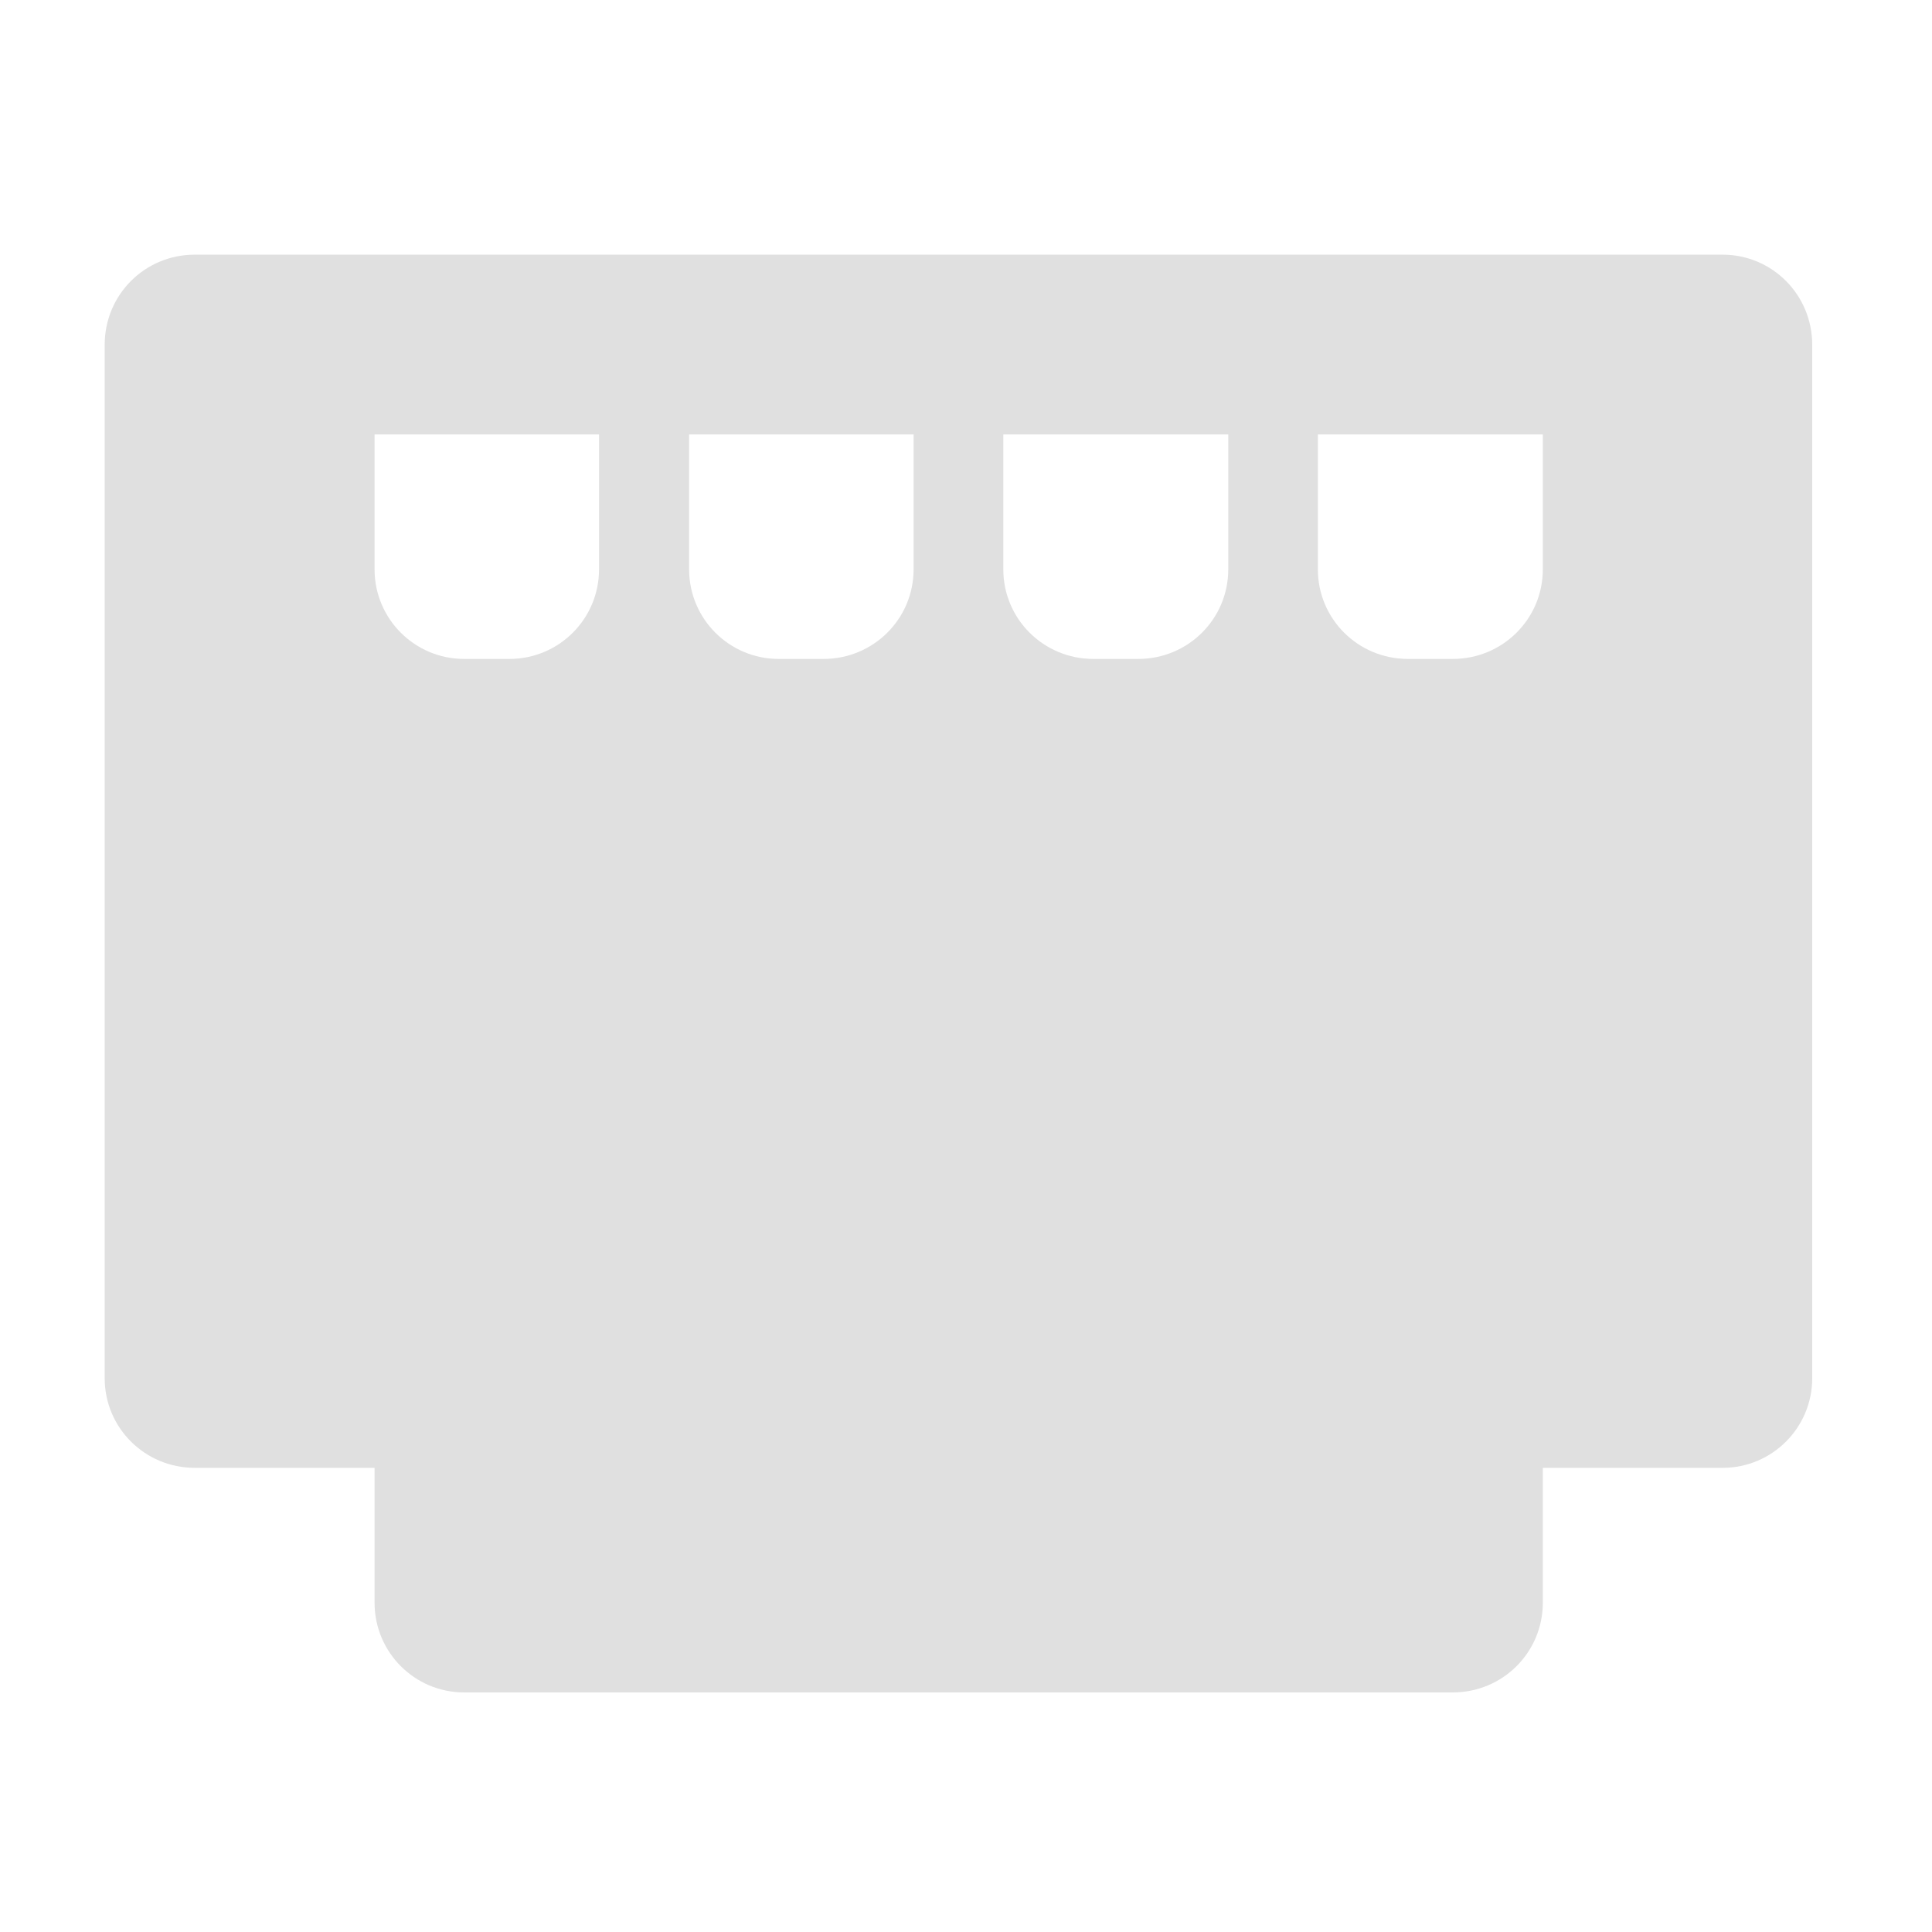 
<svg xmlns="http://www.w3.org/2000/svg" xmlns:xlink="http://www.w3.org/1999/xlink" width="16px" height="16px" viewBox="0 0 16 16" version="1.1">
<g id="surface1">
<path style=" stroke:none;fill-rule:nonzero;fill:rgb(87.843%,87.843%,87.843%);fill-opacity:1;" d="M 1.613 2.109 C 1.199 2.109 0.867 2.441 0.867 2.855 L 0.867 11.414 C 0.867 11.824 1.199 12.156 1.613 12.156 L 3.102 12.156 L 3.102 13.273 C 3.102 13.684 3.434 14.016 3.844 14.016 L 12.031 14.016 C 12.445 14.016 12.777 13.684 12.777 13.273 L 12.777 12.156 L 14.266 12.156 C 14.676 12.156 15.008 11.824 15.008 11.414 L 15.008 2.855 C 15.008 2.441 14.676 2.109 14.266 2.109 Z M 3.102 3.598 L 4.961 3.598 L 4.961 4.715 C 4.961 5.125 4.629 5.457 4.219 5.457 L 3.844 5.457 C 3.434 5.457 3.102 5.125 3.102 4.715 Z M 5.707 3.598 L 7.566 3.598 L 7.566 4.715 C 7.566 5.125 7.234 5.457 6.82 5.457 L 6.449 5.457 C 6.039 5.457 5.707 5.125 5.707 4.715 Z M 8.309 3.598 L 10.172 3.598 L 10.172 4.715 C 10.172 5.125 9.84 5.457 9.426 5.457 L 9.055 5.457 C 8.641 5.457 8.309 5.125 8.309 4.715 Z M 10.914 3.598 L 12.777 3.598 L 12.777 4.715 C 12.777 5.125 12.445 5.457 12.031 5.457 L 11.66 5.457 C 11.246 5.457 10.914 5.125 10.914 4.715 Z M 10.914 3.598 "/>
</g>
</svg>
